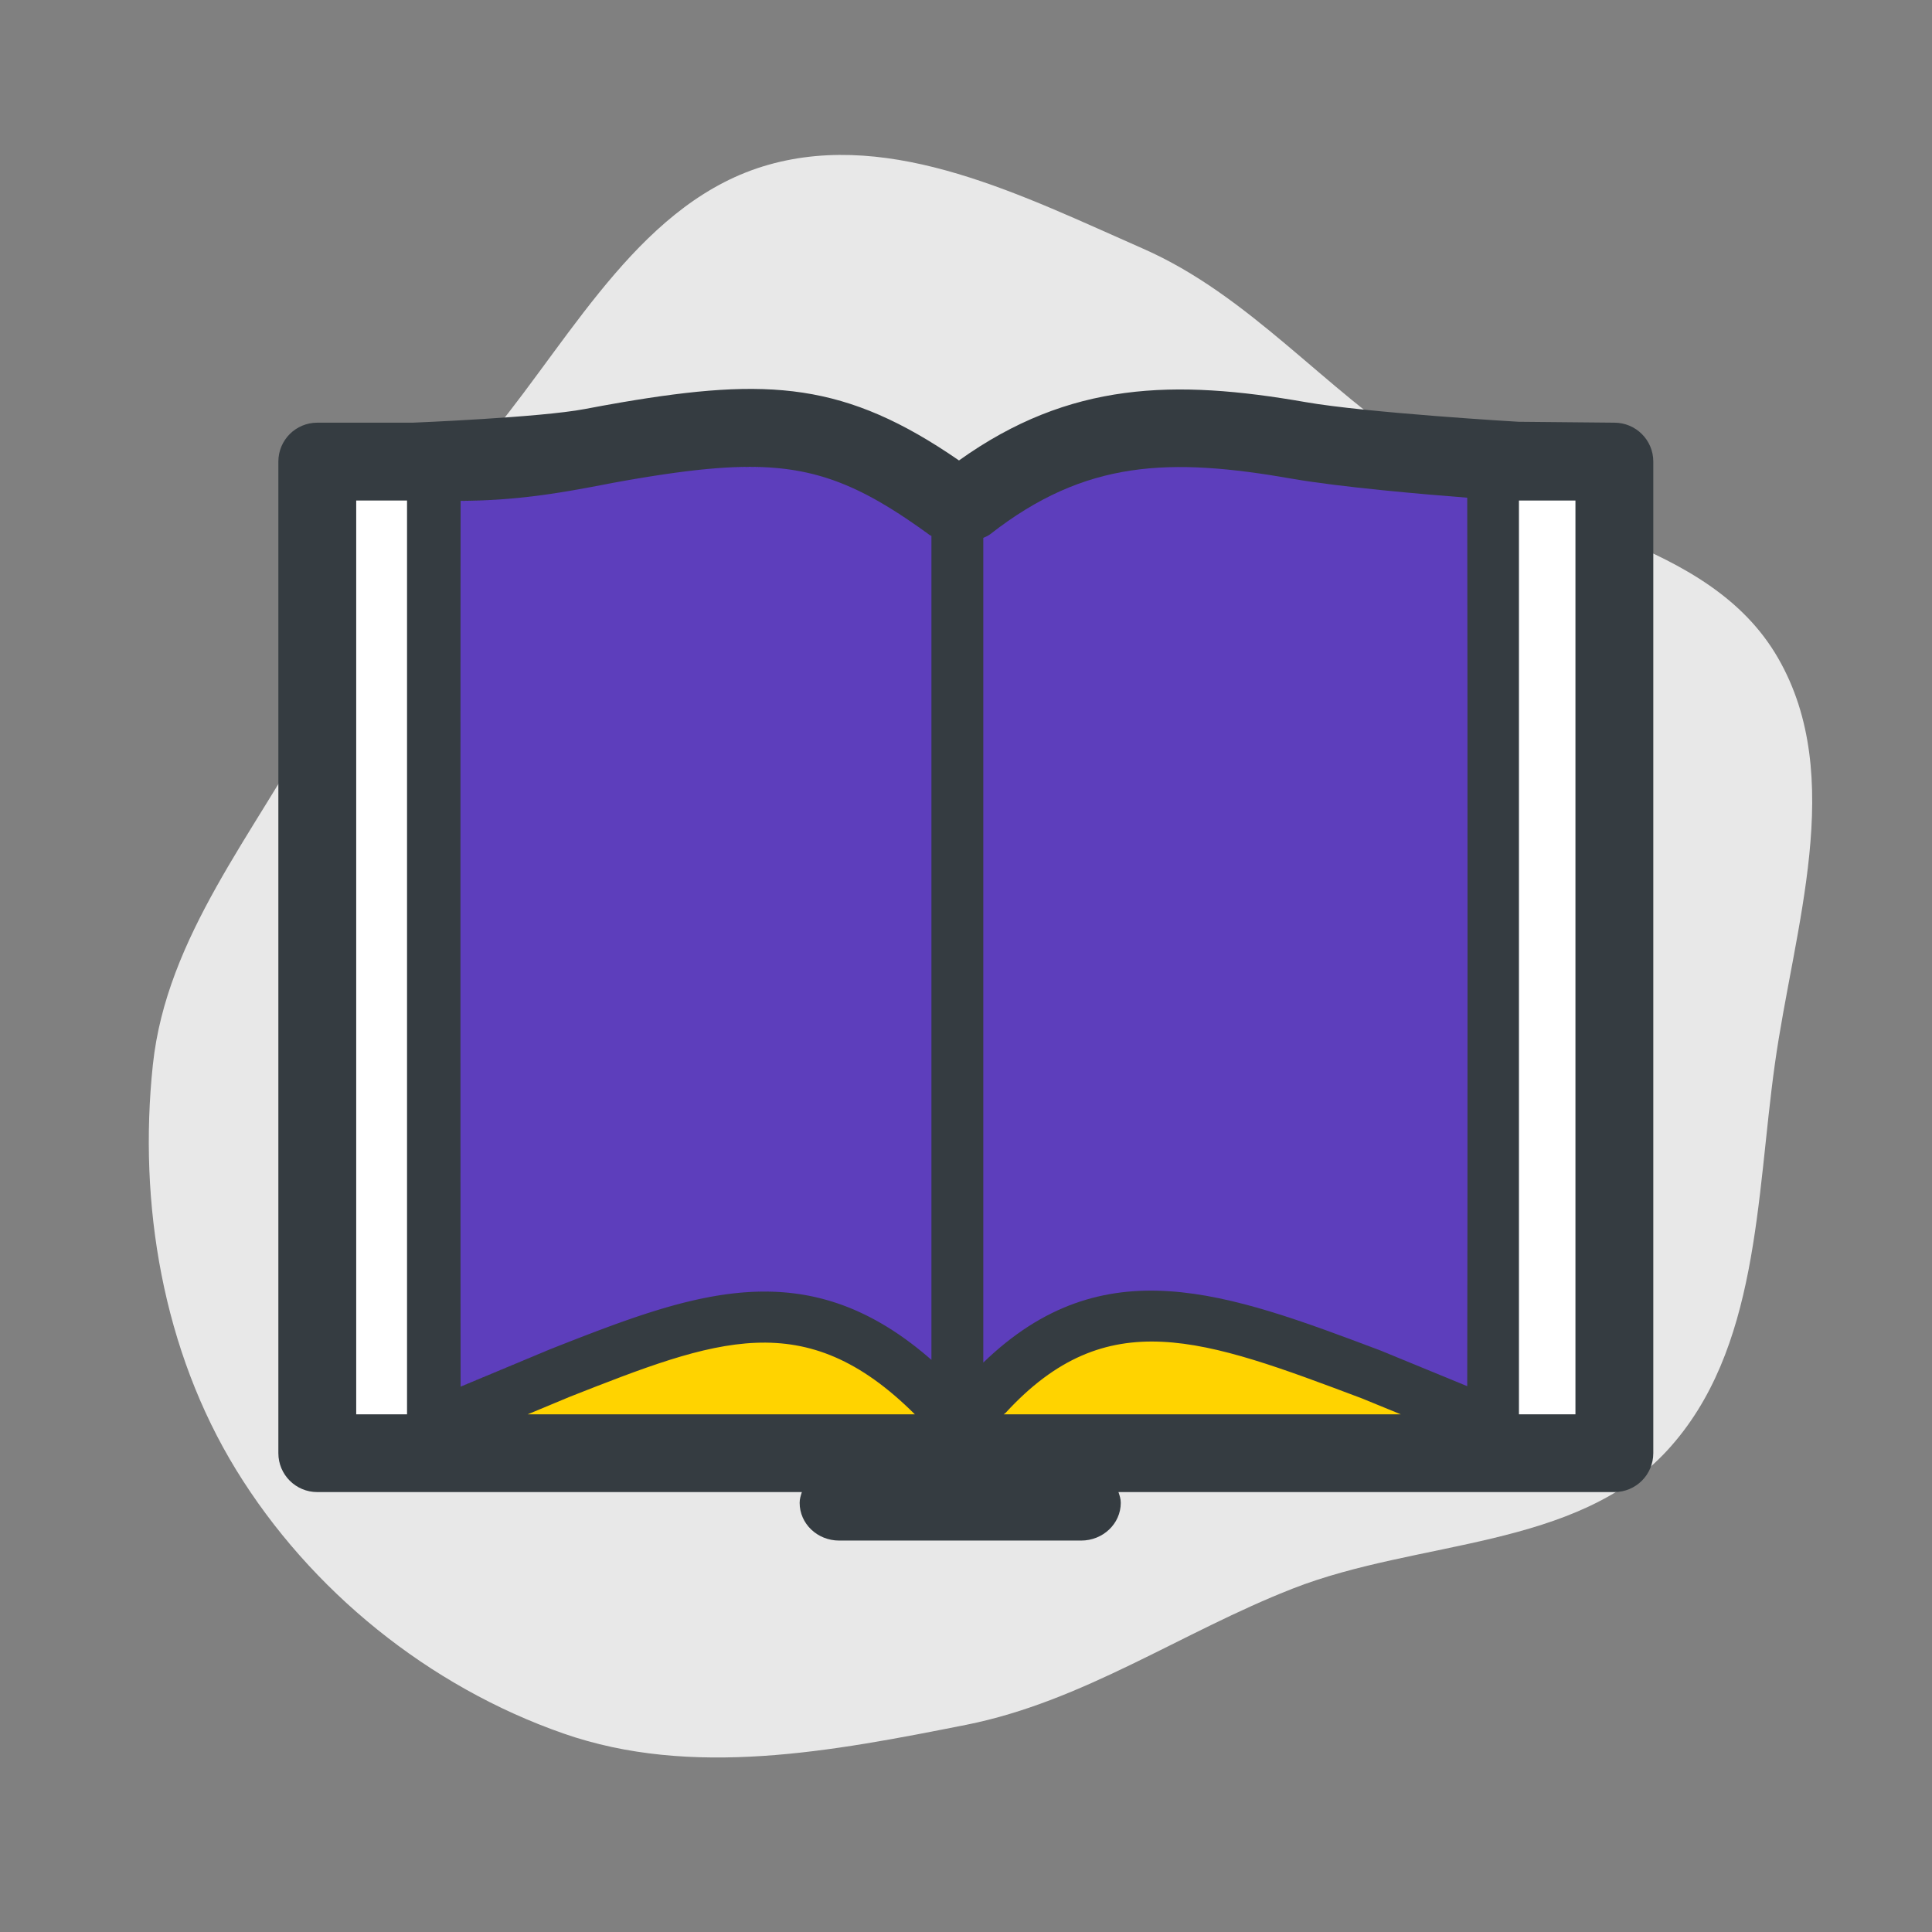 <!DOCTYPE svg PUBLIC "-//W3C//DTD SVG 1.1//EN" "http://www.w3.org/Graphics/SVG/1.1/DTD/svg11.dtd">
<!-- Uploaded to: SVG Repo, www.svgrepo.com, Transformed by: SVG Repo Mixer Tools -->
<svg width="256px" height="256px" viewBox="-71.68 -71.68 1167.36 1167.36" class="icon" version="1.1" xmlns="http://www.w3.org/2000/svg" fill="#030303" transform="rotate(0)" stroke="#030303" stroke-width="0.01">
<rect x="-71.68" y="-71.68" width="1167.36" height="1167.36" fill="#808080" stroke="none"/>
<g id="SVGRepo_bgCarrier" stroke-width="0" transform="translate(0,0), scale(1)">
<path transform="translate(-71.68, -71.68), scale(36.48)" d="M16,28.569C17.945,28.182,19.565,27.035,21.412,26.312C23.496,25.496,26.104,25.667,27.618,24.02C29.137,22.367,29.086,19.85,29.397,17.627C29.711,15.373,30.587,12.87,29.45,10.899C28.298,8.9,25.486,8.732,23.547,7.482C21.922,6.434,20.698,4.894,18.929,4.117C16.961,3.253,14.797,2.145,12.729,2.729C10.659,3.314,9.527,5.492,8.167,7.158C6.971,8.623,6.128,10.251,5.232,11.916C4.219,13.8,2.758,15.508,2.532,17.635C2.287,19.939,2.699,22.37,3.911,24.345C5.142,26.351,7.107,27.935,9.329,28.711C11.459,29.456,13.786,29.008,16,28.569" fill="#e8e8e8" strokewidth="0"/>
</g>
<g id="SVGRepo_tracerCarrier" stroke-linecap="round" stroke-linejoin="round" stroke="#CCCCCC" stroke-width="8.192"/>
<g id="SVGRepo_iconCarrier">
<path d="M903.73 183.713l-57.87-0.551c-0.733 0-91.939-5.444-128.643-11.867-79.155-13.825-142.53-12.603-209.451 35.235-68.572-47.286-114.94-50.222-204.13-35.053-7.524 1.284-14.742 2.63-21.899 3.978-26.791 5.137-104.05 8.259-104.05 8.259H120.002c-12.97 0-23.49 10.52-23.49 23.49v599.173c0 12.97 10.52 23.49 23.49 23.49h292.827c-0.674 2.08-1.346 4.159-1.346 6.483 0 12.603 10.642 22.819 23.919 22.819h146.138c13.274 0 23.978-10.216 23.978-22.819 0-2.324-0.674-4.404-1.406-6.483h299.618c13.029 0 23.552-10.52 23.552-23.49V207.203c0-12.97-10.523-23.49-23.552-23.49z" fill="#353c41"/>
<path d="M143.552 230.752h30.709v552.133H143.552z" fill="#FFFFFF"/>
<path d="M206.621 230.937c33.951-0.184 59.58-4.711 83.865-9.299a825.055 825.055 0 0 1 21.044-3.856c88.087-14.924 119.773-8.929 178.498 33.769 0.367 0.245 0.736 0.367 1.103 0.551v497.935c-76.097-66.739-144.488-40.252-230.31-6.483l-54.199 22.632c-0.124-92.309-0.124-431.198-0.001-535.248z" fill="#5D3EBC"/>
<path d="M272.564 772.302c88.513-34.806 141.917-55.727 208.47 10.523 0 0 0.062 0.059 0.122 0.059H247.177l25.387-10.583zM534.746 782.885c0.304-0.245 0.733-0.429 1.04-0.733 61.415-66.921 119.466-45.022 215.323-8.932l23.612 9.665H534.746z" fill="#ffd300"/>
<path d="M814.848 765.879l-52.364-21.532c-93.163-35.109-167.485-62.884-240.035 7.282v-498.305c1.406-0.674 2.875-1.221 4.159-2.201 57.563-45.022 108.579-46.492 182.535-33.522 29.056 5.076 80.198 9.48 105.704 11.438 0.244 103.321 0.244 445.697 0 536.84z" fill="#5D3EBC"/>
<path d="M846.108 230.752h34.132v552.133h-34.132z" fill="#FFFFFF"/>
</g>
</svg>